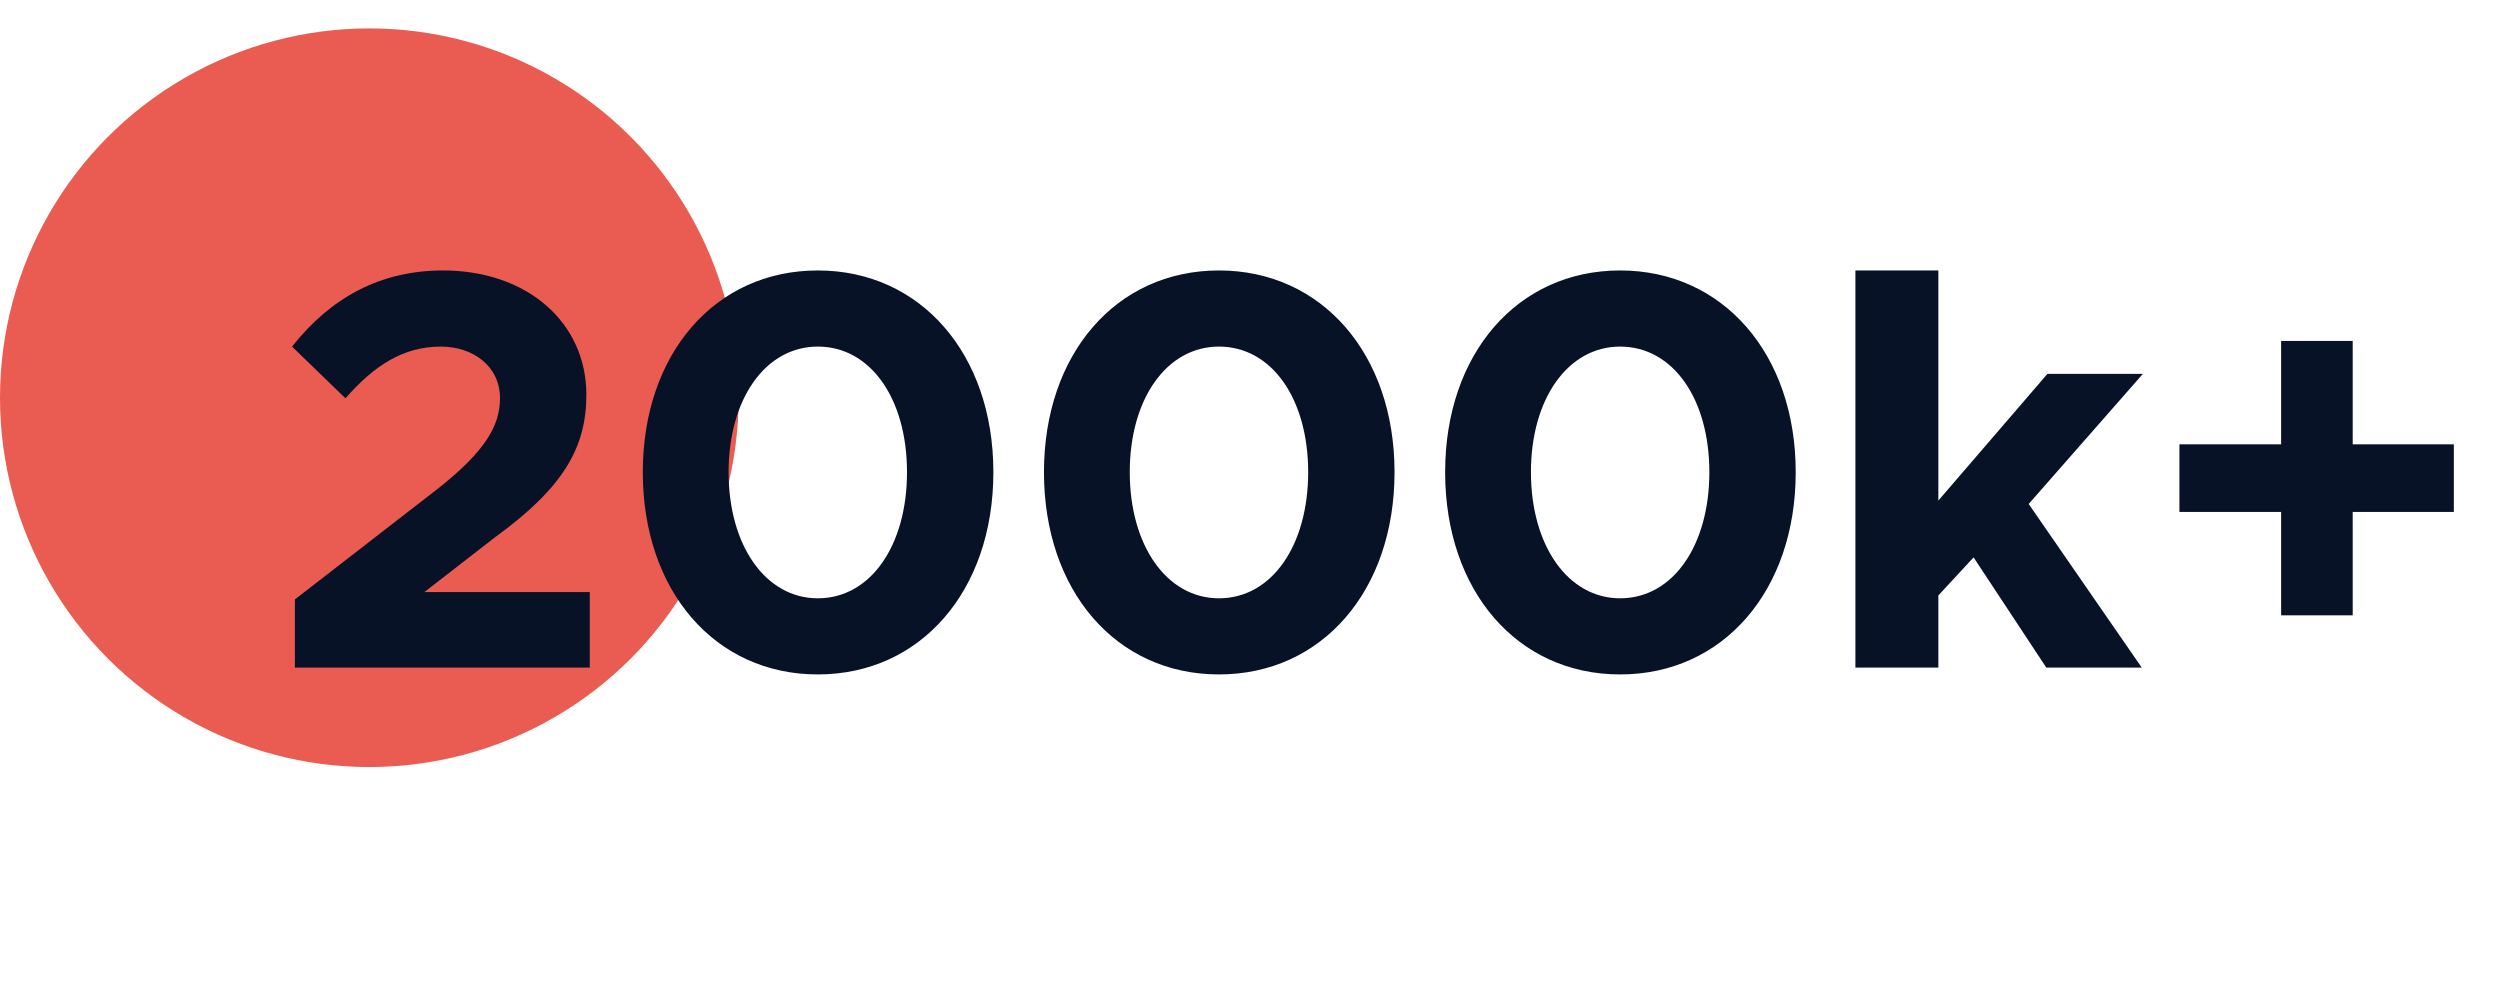 <svg width="176" height="70" viewBox="0 0 176 70" fill="none" xmlns="http://www.w3.org/2000/svg">
<circle cx="26" cy="28" r="26" fill="#EA5C52"/>
<path d="M20.76 47H41.52V41.68H29.88L34.88 37.8C39.68 34.32 41.28 31.48 41.28 27.8C41.28 22.64 37.04 19.04 31.2 19.04C26.76 19.04 23.28 20.96 20.56 24.4L24.32 28.04C26.32 25.76 28.36 24.4 31.04 24.4C33.28 24.4 35.2 25.76 35.2 28.04C35.2 29.96 34.16 31.76 30.88 34.36L20.76 42.2V47ZM57.573 47.48C64.813 47.48 69.933 41.6 69.933 33.24C69.933 24.92 64.813 19.04 57.573 19.04C50.333 19.04 45.253 24.92 45.253 33.24C45.253 41.6 50.333 47.48 57.573 47.48ZM57.573 42.12C53.893 42.12 51.293 38.4 51.293 33.24C51.293 28.08 53.893 24.4 57.573 24.4C61.293 24.4 63.853 28.08 63.853 33.24C63.853 38.4 61.293 42.12 57.573 42.12ZM85.815 47.48C93.055 47.48 98.175 41.6 98.175 33.24C98.175 24.92 93.055 19.04 85.815 19.04C78.575 19.04 73.495 24.92 73.495 33.24C73.495 41.6 78.575 47.48 85.815 47.48ZM85.815 42.12C82.135 42.12 79.535 38.4 79.535 33.24C79.535 28.08 82.135 24.4 85.815 24.4C89.535 24.4 92.095 28.08 92.095 33.24C92.095 38.4 89.535 42.12 85.815 42.12ZM114.058 47.48C121.298 47.48 126.418 41.6 126.418 33.24C126.418 24.92 121.298 19.04 114.058 19.04C106.818 19.04 101.738 24.92 101.738 33.24C101.738 41.6 106.818 47.48 114.058 47.48ZM114.058 42.12C110.378 42.12 107.778 38.4 107.778 33.24C107.778 28.08 110.378 24.4 114.058 24.4C117.778 24.4 120.338 28.08 120.338 33.24C120.338 38.4 117.778 42.12 114.058 42.12ZM150.86 26.32H144.14L136.46 35.24V19.04H130.62V47H136.46V41.92L138.94 39.24L144.06 47H150.78L142.82 35.48L150.86 26.32ZM172.751 31.28H165.631V24H160.591V31.28H153.431V36.04H160.591V43.32H165.631V36.04H172.751V31.28Z" fill="#081226"/>
</svg>
